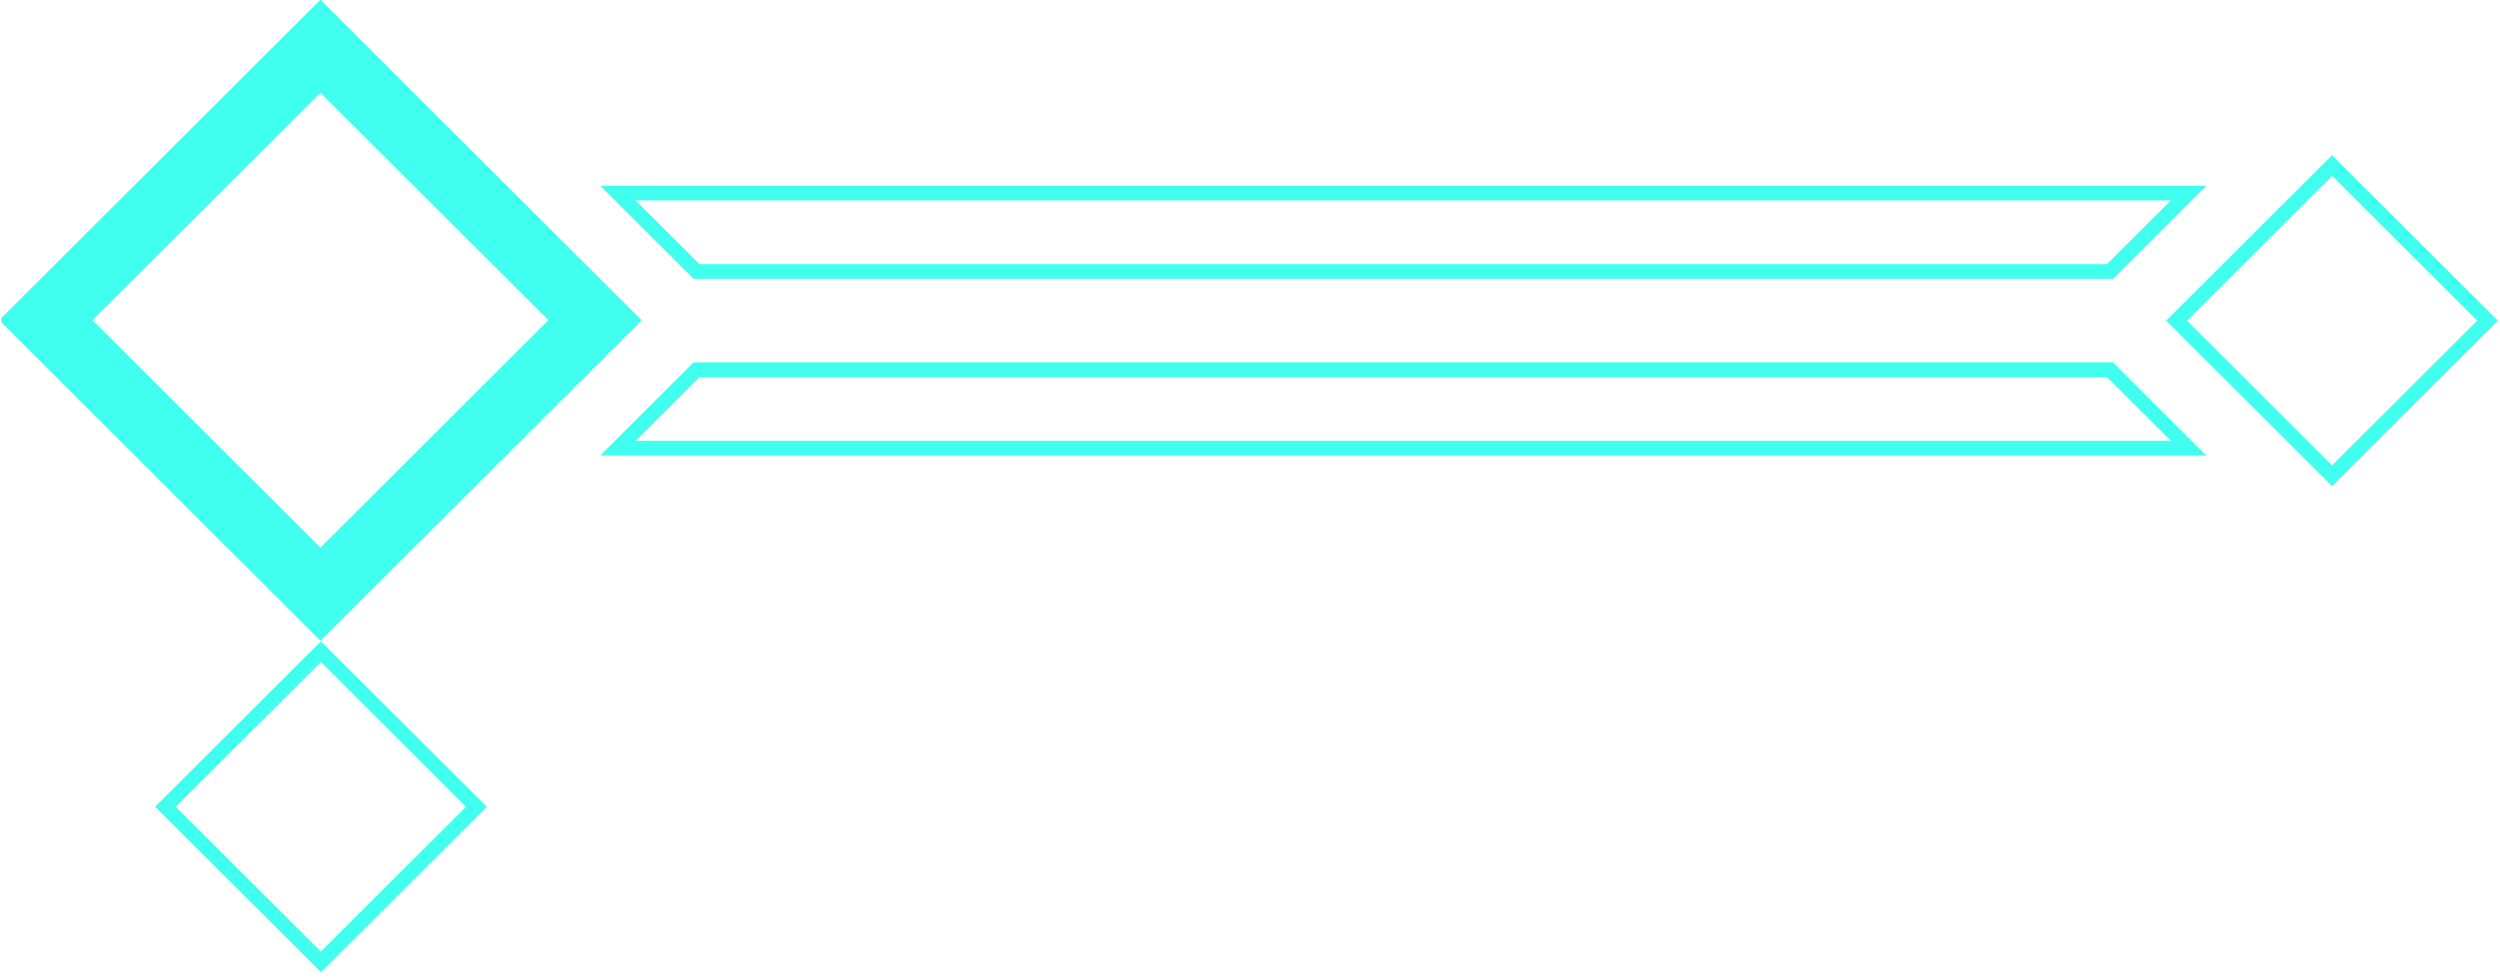 <?xml version="1.0" encoding="UTF-8" standalone="no"?>
<!DOCTYPE svg PUBLIC "-//W3C//DTD SVG 1.1//EN" "http://www.w3.org/Graphics/SVG/1.1/DTD/svg11.dtd">
<svg width="100%" height="100%" viewBox="0 0 511 200" version="1.1" xmlns="http://www.w3.org/2000/svg" xmlns:xlink="http://www.w3.org/1999/xlink" xml:space="preserve" xmlns:serif="http://www.serif.com/" style="fill-rule:evenodd;clip-rule:evenodd;stroke-linejoin:round;stroke-miterlimit:2;">
    <g transform="matrix(1,0,0,1,-99.499,-12629.3)">
        <g id="slotsE" transform="matrix(0.266,0,0,0.184,-948.28,12629.3)">
            <rect x="3940" y="0" width="1920" height="1080" style="fill:none;"/>
            <clipPath id="_clip1">
                <rect x="3940" y="0" width="1920" height="1080"/>
            </clipPath>
            <g clip-path="url(#_clip1)">
                <g transform="matrix(3.76,0,0,5.423,-11122.7,-356.17)">
                    <g transform="matrix(1,0,0,1,1974.24,103.814)">
                        <path d="M2097.12,93.22L2063.22,127.119L2097.12,161.017L2131.02,127.119L2097.12,93.22ZM2097.12,97.463L2126.77,127.119C2126.77,127.119 2097.12,156.774 2097.12,156.774C2097.12,156.774 2067.46,127.119 2067.46,127.119L2097.12,97.463Z" style="fill:rgb(64,255,239);"/>
                    </g>
                    <g transform="matrix(0.847,0,0,0.847,3901.86,-38.136)">
                        <path d="M200,122.5L122.5,200L200,277.5L277.5,200L200,122.5ZM200,145L145,200L200,255L255,200L200,145Z" style="fill:rgb(64,255,239);"/>
                    </g>
                    <g transform="matrix(0.847,0,0,0.847,3920.93,-40.254)">
                        <path d="M245,170L632.5,170L610,192.5L267.5,192.5L245,170ZM253.546,173.54L623.954,173.54C623.954,173.54 608.534,188.96 608.534,188.96C608.534,188.96 293.156,188.96 268.966,188.96L253.546,173.54Z" style="fill:rgb(64,255,239);"/>
                    </g>
                    <g transform="matrix(0.847,0,0,-0.847,3920.93,302.966)">
                        <path d="M245,170L632.5,170L610,192.5L267.5,192.5L245,170ZM253.546,173.54L268.966,188.96C268.966,188.96 608.534,188.96 608.534,188.96C608.534,188.96 623.954,173.54 623.954,173.54L253.546,173.54Z" style="fill:rgb(64,255,239);"/>
                    </g>
                    <g transform="matrix(1,0,0,1,2385.25,4.237)">
                        <path d="M2097.12,93.22L2063.22,127.119L2097.12,161.017L2131.02,127.119L2097.12,93.22ZM2097.12,97.463L2126.77,127.119C2126.77,127.119 2097.12,156.774 2097.12,156.774C2097.12,156.774 2067.46,127.119 2067.46,127.119L2097.12,97.463Z" style="fill:rgb(64,255,239);"/>
                    </g>
                </g>
            </g>
        </g>
    </g>
</svg>
